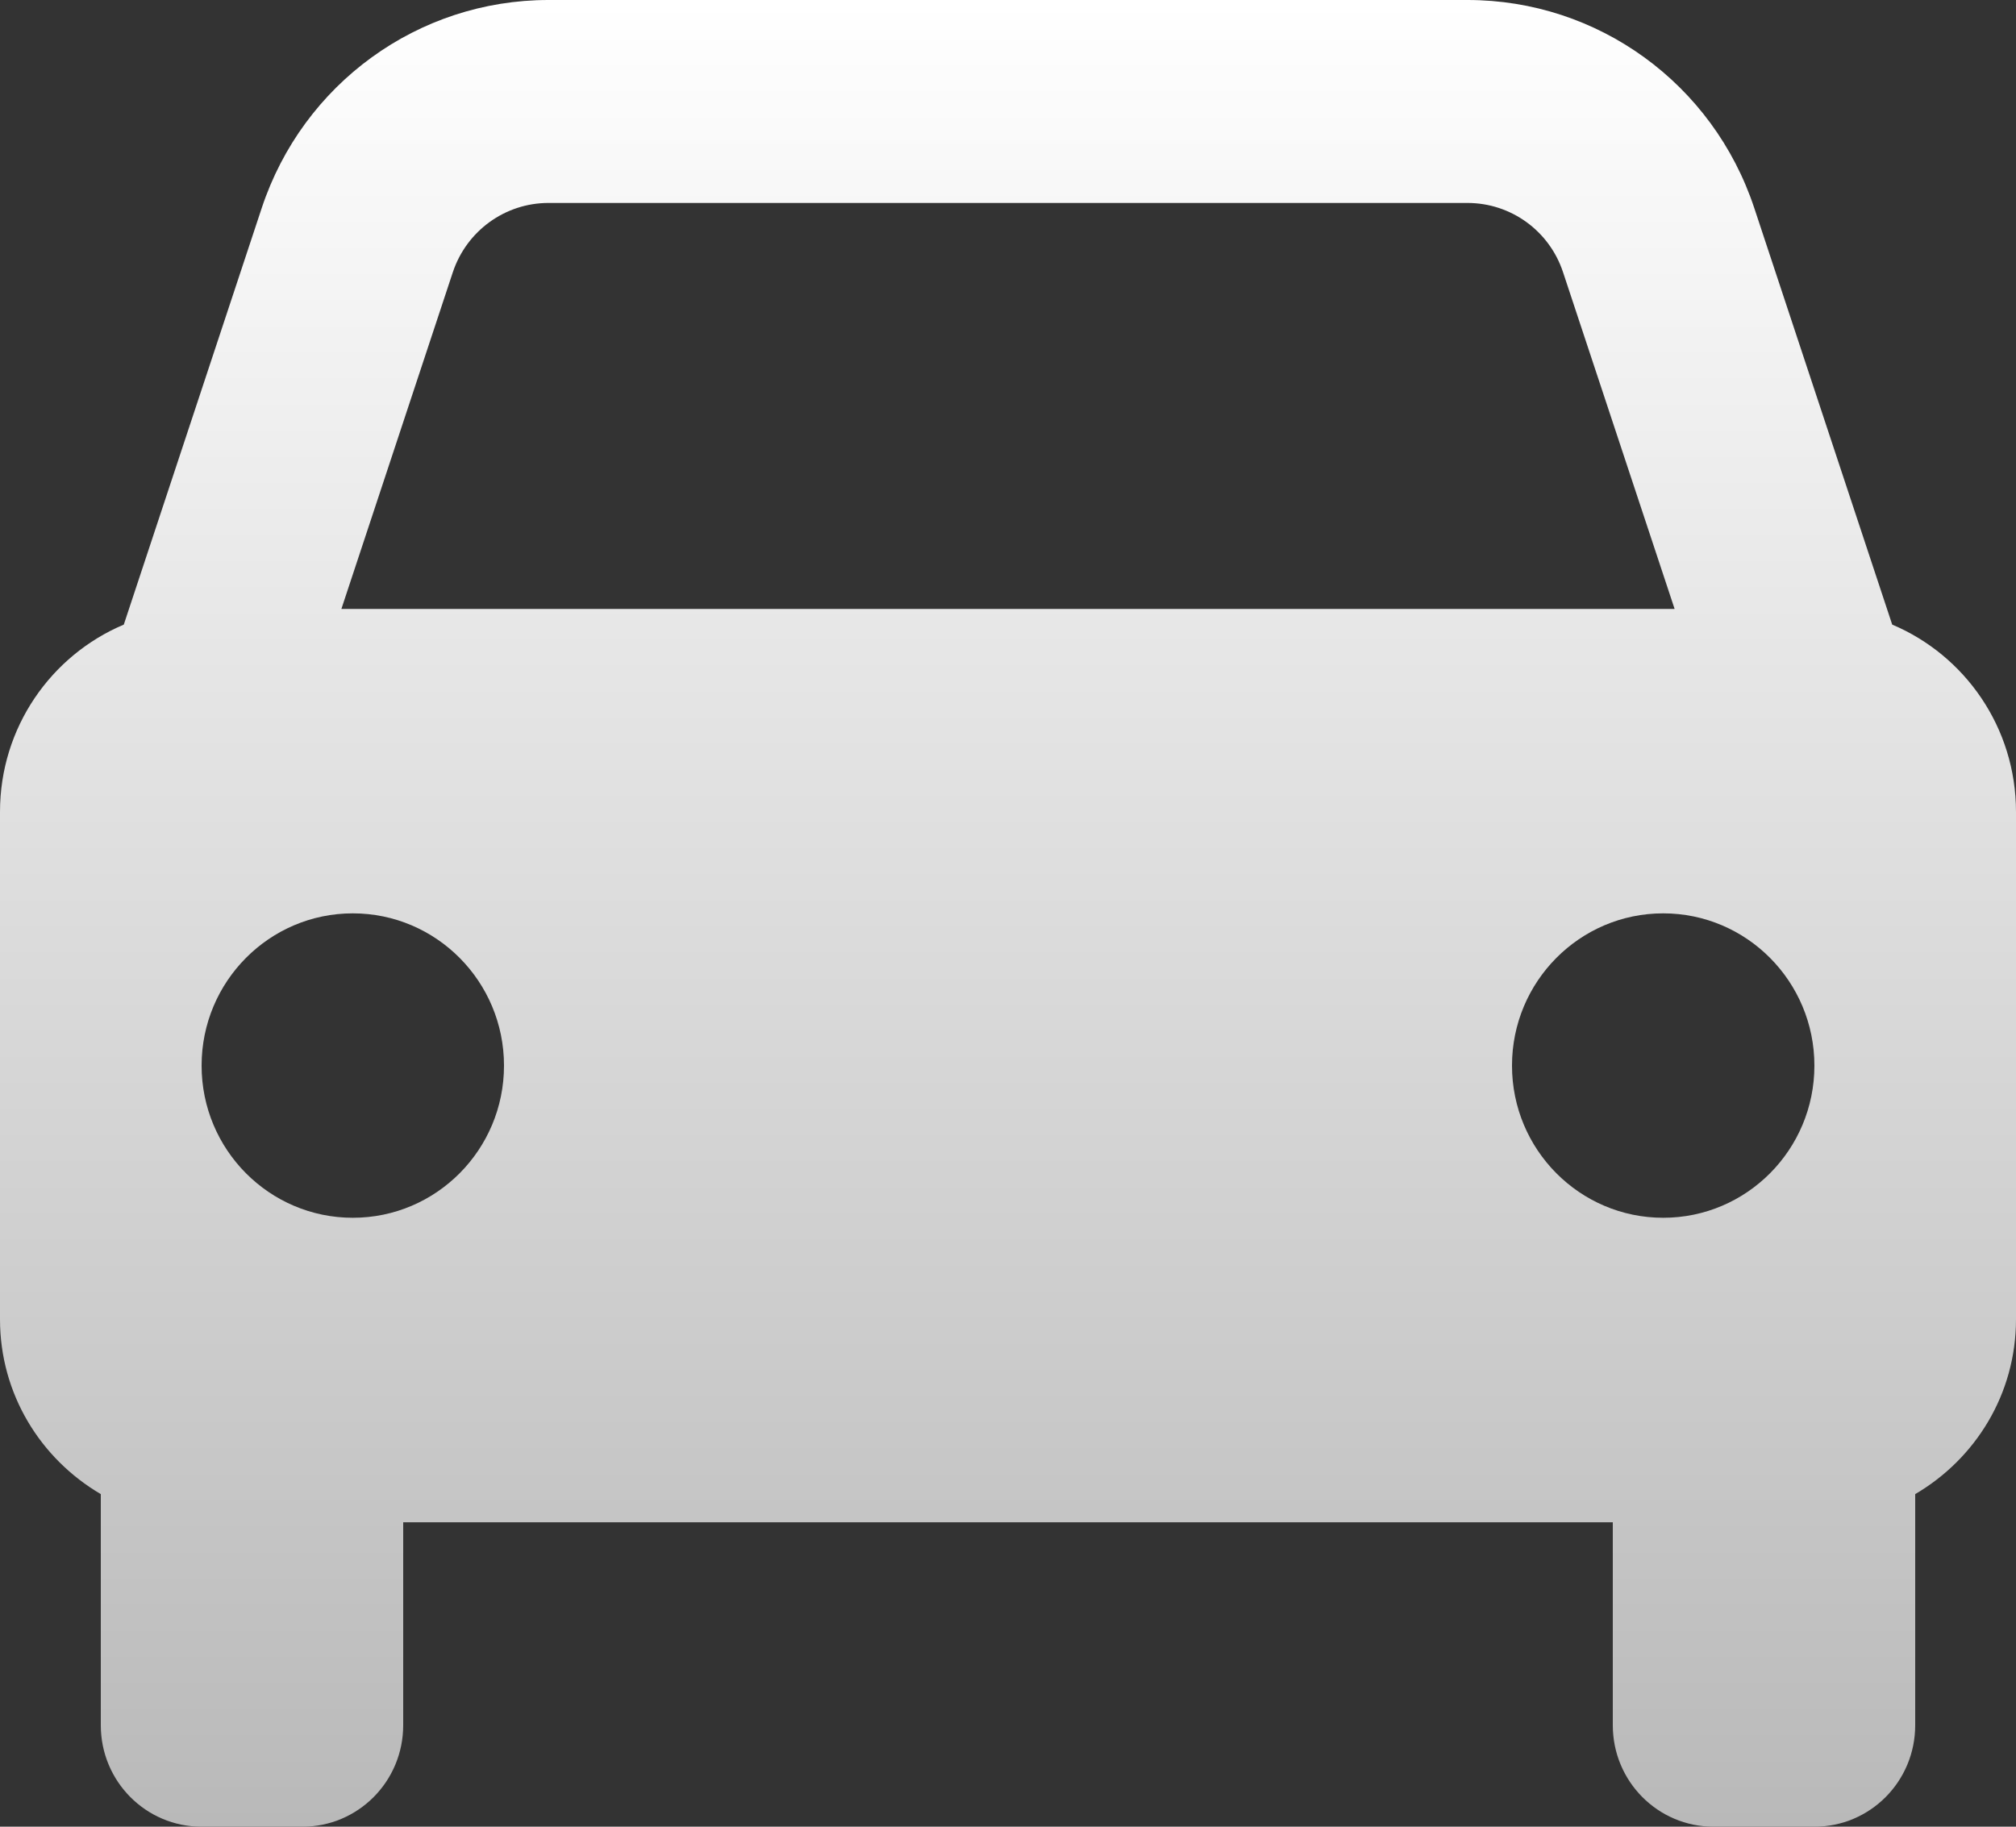 <svg width="32" height="29" viewBox="0 0 32 29" fill="none" xmlns="http://www.w3.org/2000/svg">
<rect x="0" y="0" width="32" height="29" fill="#333333" stroke="none"/>
<path d="M30.035 9.916L27.846 3.304C27.192 1.328 25.363 0 23.294 0H8.706C6.637 0 4.808 1.328 4.154 3.304L1.965 9.916C0.811 10.403 0 11.55 0 12.889V20.944C0 22.133 0.646 23.161 1.6 23.72V25.612V27.389C1.6 28.28 2.315 29 3.2 29H4.8C5.685 29 6.4 28.28 6.4 27.389V24.167H25.6V27.389C25.6 28.28 26.315 29 27.2 29H28.8C29.685 29 30.4 28.28 30.4 27.389V23.72C31.354 23.161 32 22.135 32 20.944V12.889C32 11.55 31.189 10.403 30.035 9.916ZM8.706 3.222H23.293C23.982 3.222 24.594 3.664 24.811 4.324L26.581 9.667H25.31H6.69H5.419L7.187 4.324C7.406 3.664 8.018 3.222 8.706 3.222ZM5.6 19.333C4.275 19.333 3.2 18.251 3.2 16.917C3.2 15.583 4.275 14.5 5.6 14.5C6.925 14.5 8 15.583 8 16.917C8 18.251 6.925 19.333 5.6 19.333ZM26.4 19.333C25.075 19.333 24 18.251 24 16.917C24 15.583 25.075 14.5 26.4 14.5C27.725 14.5 28.8 15.583 28.8 16.917C28.8 18.251 27.725 19.333 26.4 19.333Z" fill="url(#paint0_linear_1012_64)"/>
<defs>
<linearGradient id="paint0_linear_1012_64" x1="16" y1="0" x2="16" y2="29" gradientUnits="userSpaceOnUse">
<stop stop-color="white"/>
<stop offset="1" stop-color="#B9B9B9"/>
</linearGradient>
</defs>
</svg>
